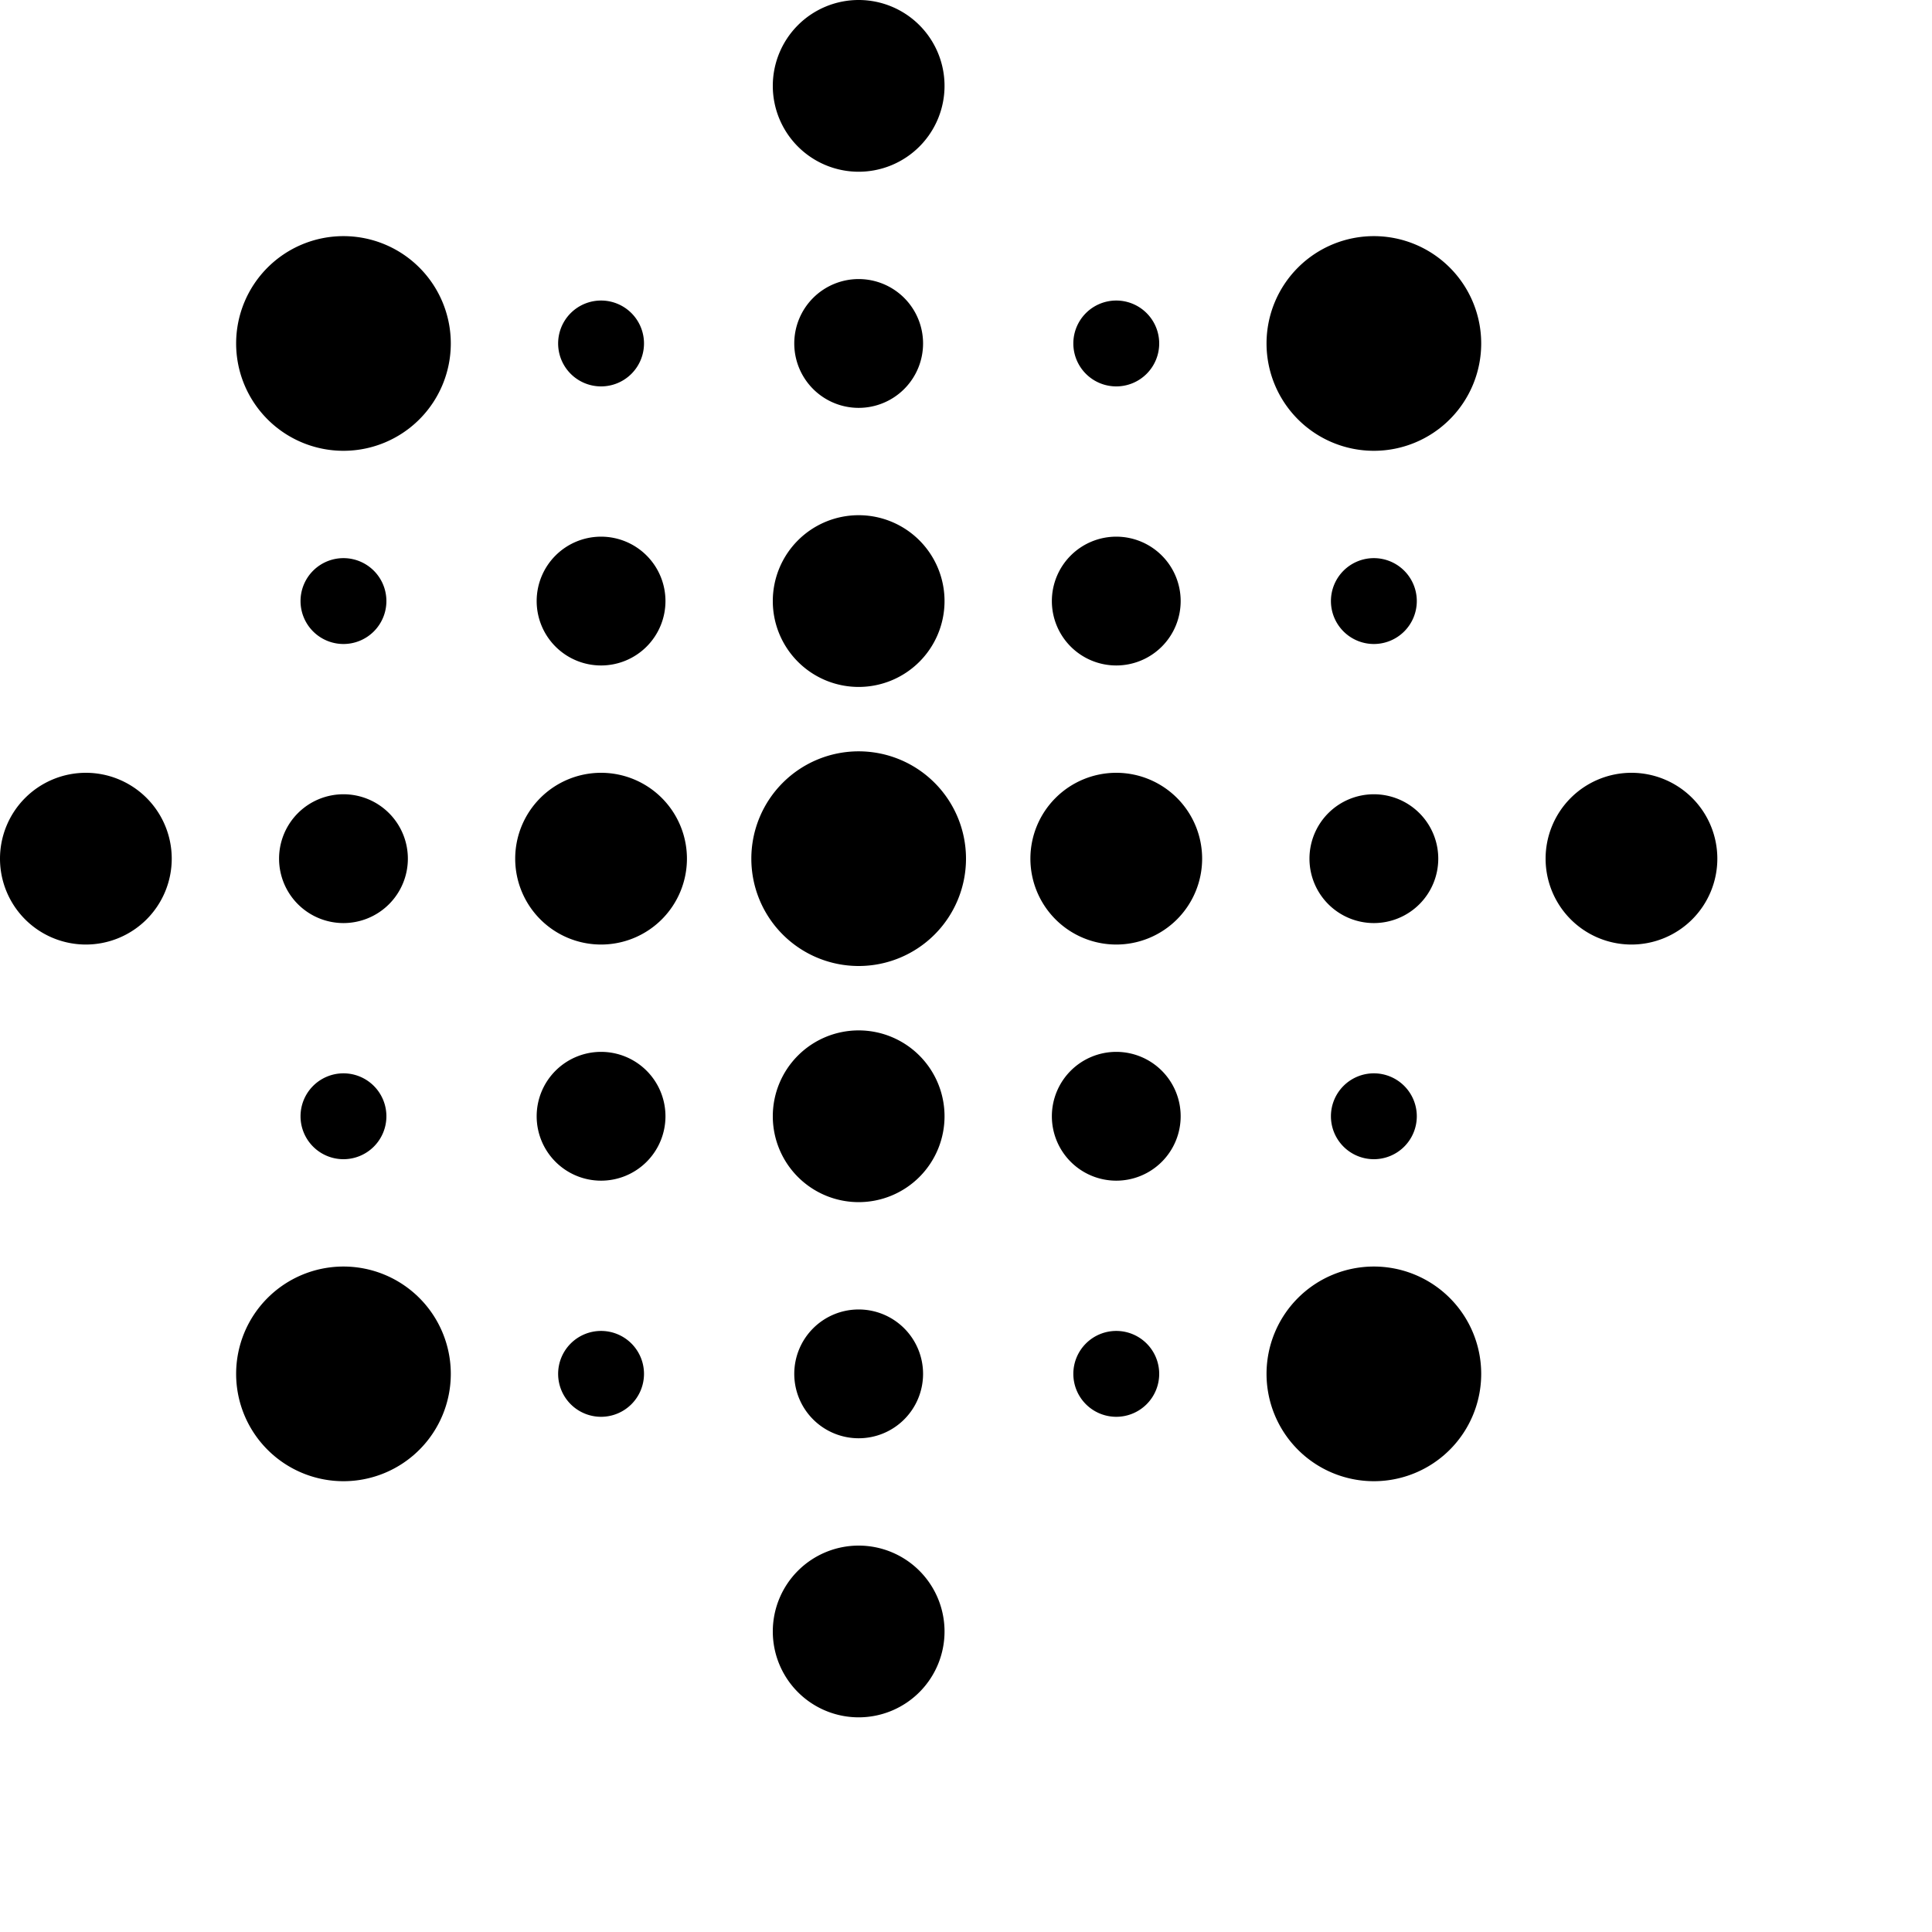 <svg id="Layer_1" data-name="Layer 1" xmlns="http://www.w3.org/2000/svg" viewBox="0 0 45 45" width="1em" height="1em">
  <path fill="currentColor"
    d="M15.5,14A1.5,1.5,0,1,1,14,12.5,1.5,1.5,0,0,1,15.5,14ZM20,12a2,2,0,1,0,2,2A2,2,0,0,0,20,12Zm-6,6a2,2,0,1,0,2,2A2,2,0,0,0,14,18Zm6-.5A2.5,2.5,0,1,0,22.5,20,2.5,2.5,0,0,0,20,17.5ZM8,13a1,1,0,1,0,1,1A1,1,0,0,0,8,13ZM2,18a2,2,0,1,0,2,2A2,2,0,0,0,2,18Zm6,.5A1.5,1.5,0,1,0,9.5,20,1.5,1.5,0,0,0,8,18.5ZM20,0a2,2,0,1,0,2,2A2,2,0,0,0,20,0ZM14,7a1,1,0,1,0,1,1A1,1,0,0,0,14,7Zm6-.5A1.5,1.5,0,1,0,21.5,8,1.5,1.5,0,0,0,20,6.5ZM8,5.5A2.5,2.5,0,1,0,10.5,8,2.5,2.5,0,0,0,8,5.5ZM38,18a2,2,0,1,0,2,2A2,2,0,0,0,38,18ZM26,12.5A1.5,1.5,0,1,0,27.5,14,1.5,1.5,0,0,0,26,12.5Zm6,.5a1,1,0,1,0,1,1A1,1,0,0,0,32,13Zm-6,5a2,2,0,1,0,2,2A2,2,0,0,0,26,18Zm6,.5A1.5,1.5,0,1,0,33.5,20,1.5,1.5,0,0,0,32,18.5ZM26,7a1,1,0,1,0,1,1A1,1,0,0,0,26,7Zm6-1.5A2.5,2.5,0,1,0,34.5,8,2.5,2.5,0,0,0,32,5.5ZM20,36a2,2,0,1,0,2,2A2,2,0,0,0,20,36ZM14,24.5A1.5,1.5,0,1,0,15.5,26,1.5,1.5,0,0,0,14,24.5Zm6-.5a2,2,0,1,0,2,2A2,2,0,0,0,20,24Zm-6,7a1,1,0,1,0,1,1A1,1,0,0,0,14,31Zm6-.5A1.5,1.5,0,1,0,21.5,32,1.5,1.5,0,0,0,20,30.5ZM8,25a1,1,0,1,0,1,1A1,1,0,0,0,8,25Zm0,4.5A2.5,2.5,0,1,0,10.5,32,2.5,2.5,0,0,0,8,29.5Zm18-5A1.5,1.5,0,1,0,27.5,26,1.5,1.5,0,0,0,26,24.5Zm6,.5a1,1,0,1,0,1,1A1,1,0,0,0,32,25Zm-6,6a1,1,0,1,0,1,1A1,1,0,0,0,26,31Zm6-1.5A2.5,2.5,0,1,0,34.5,32,2.5,2.5,0,0,0,32,29.5Zm25.68-7A3.86,3.86,0,0,0,59,21.7a4,4,0,0,0,.92-1.18" />
</svg>